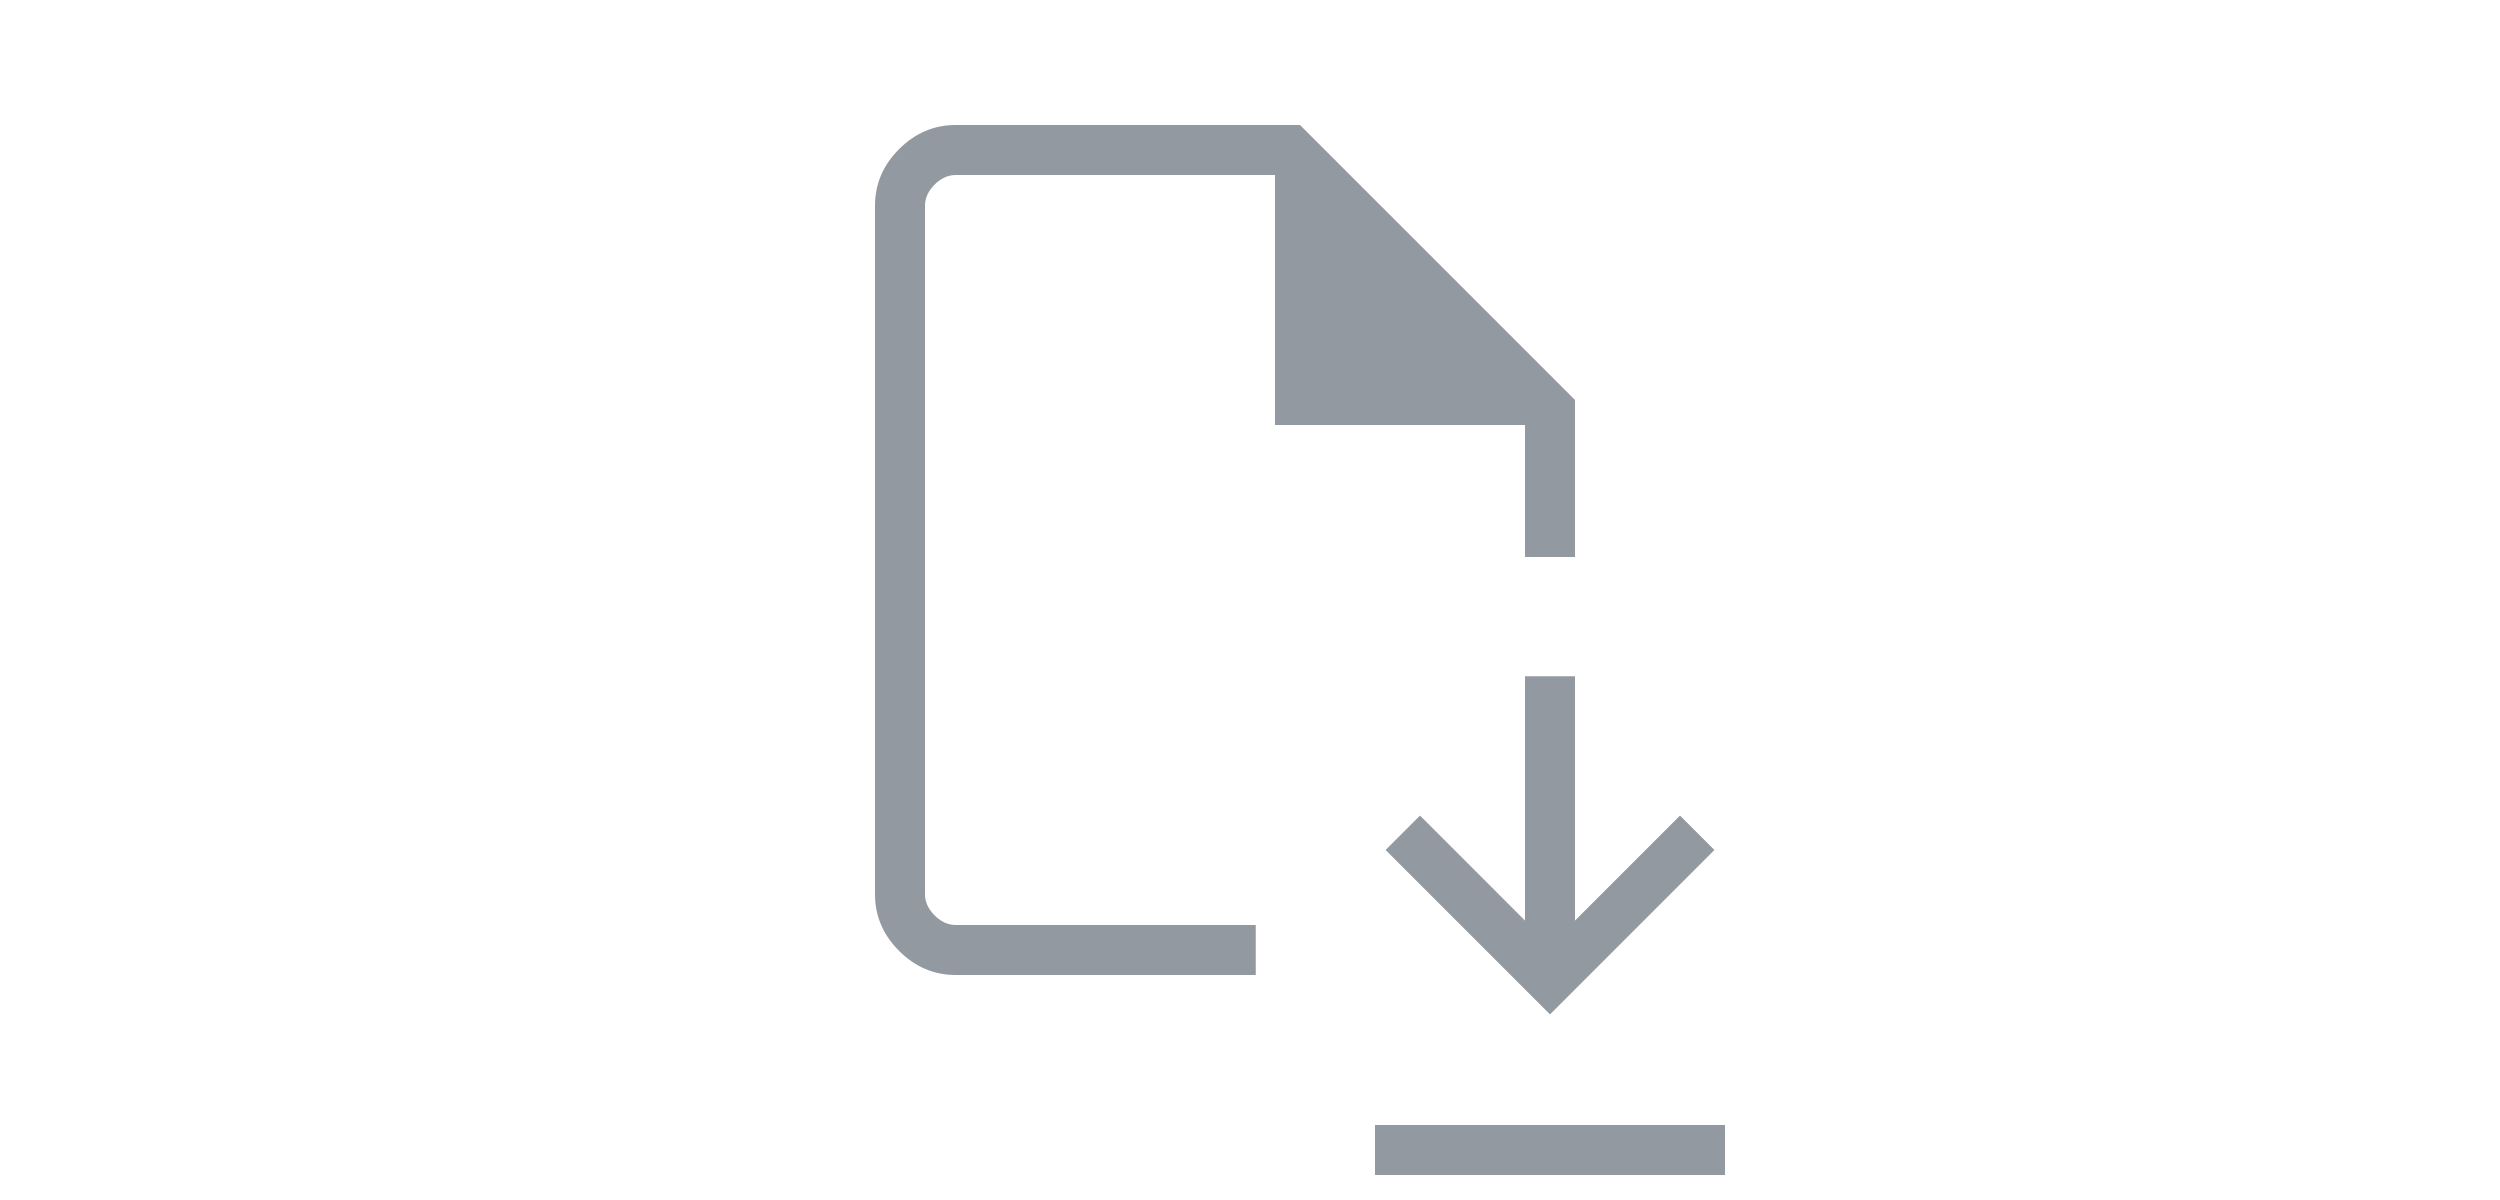 <svg class="svg-stroke" xmlns="http://www.w3.org/2000/svg" width="50" viewBox="0 0 24 24"><path fill="#9399a1" d="M18 20.288L21.288 17l-.688-.688l-2.1 2.1v-4.887h-1v4.887l-2.1-2.1l-.688.688zM14.5 23.5v-1h7v1zm-8.385-4q-.652 0-1.133-.482q-.482-.481-.482-1.133V4.115q0-.652.482-1.133q.481-.482 1.133-.482H13L18.5 8v3.14h-1V8.5h-5v-5H6.115q-.23 0-.423.192q-.192.193-.192.423v13.77q0 .23.192.423q.193.192.423.192h6v1zm-.615-1v-15z"/></svg>